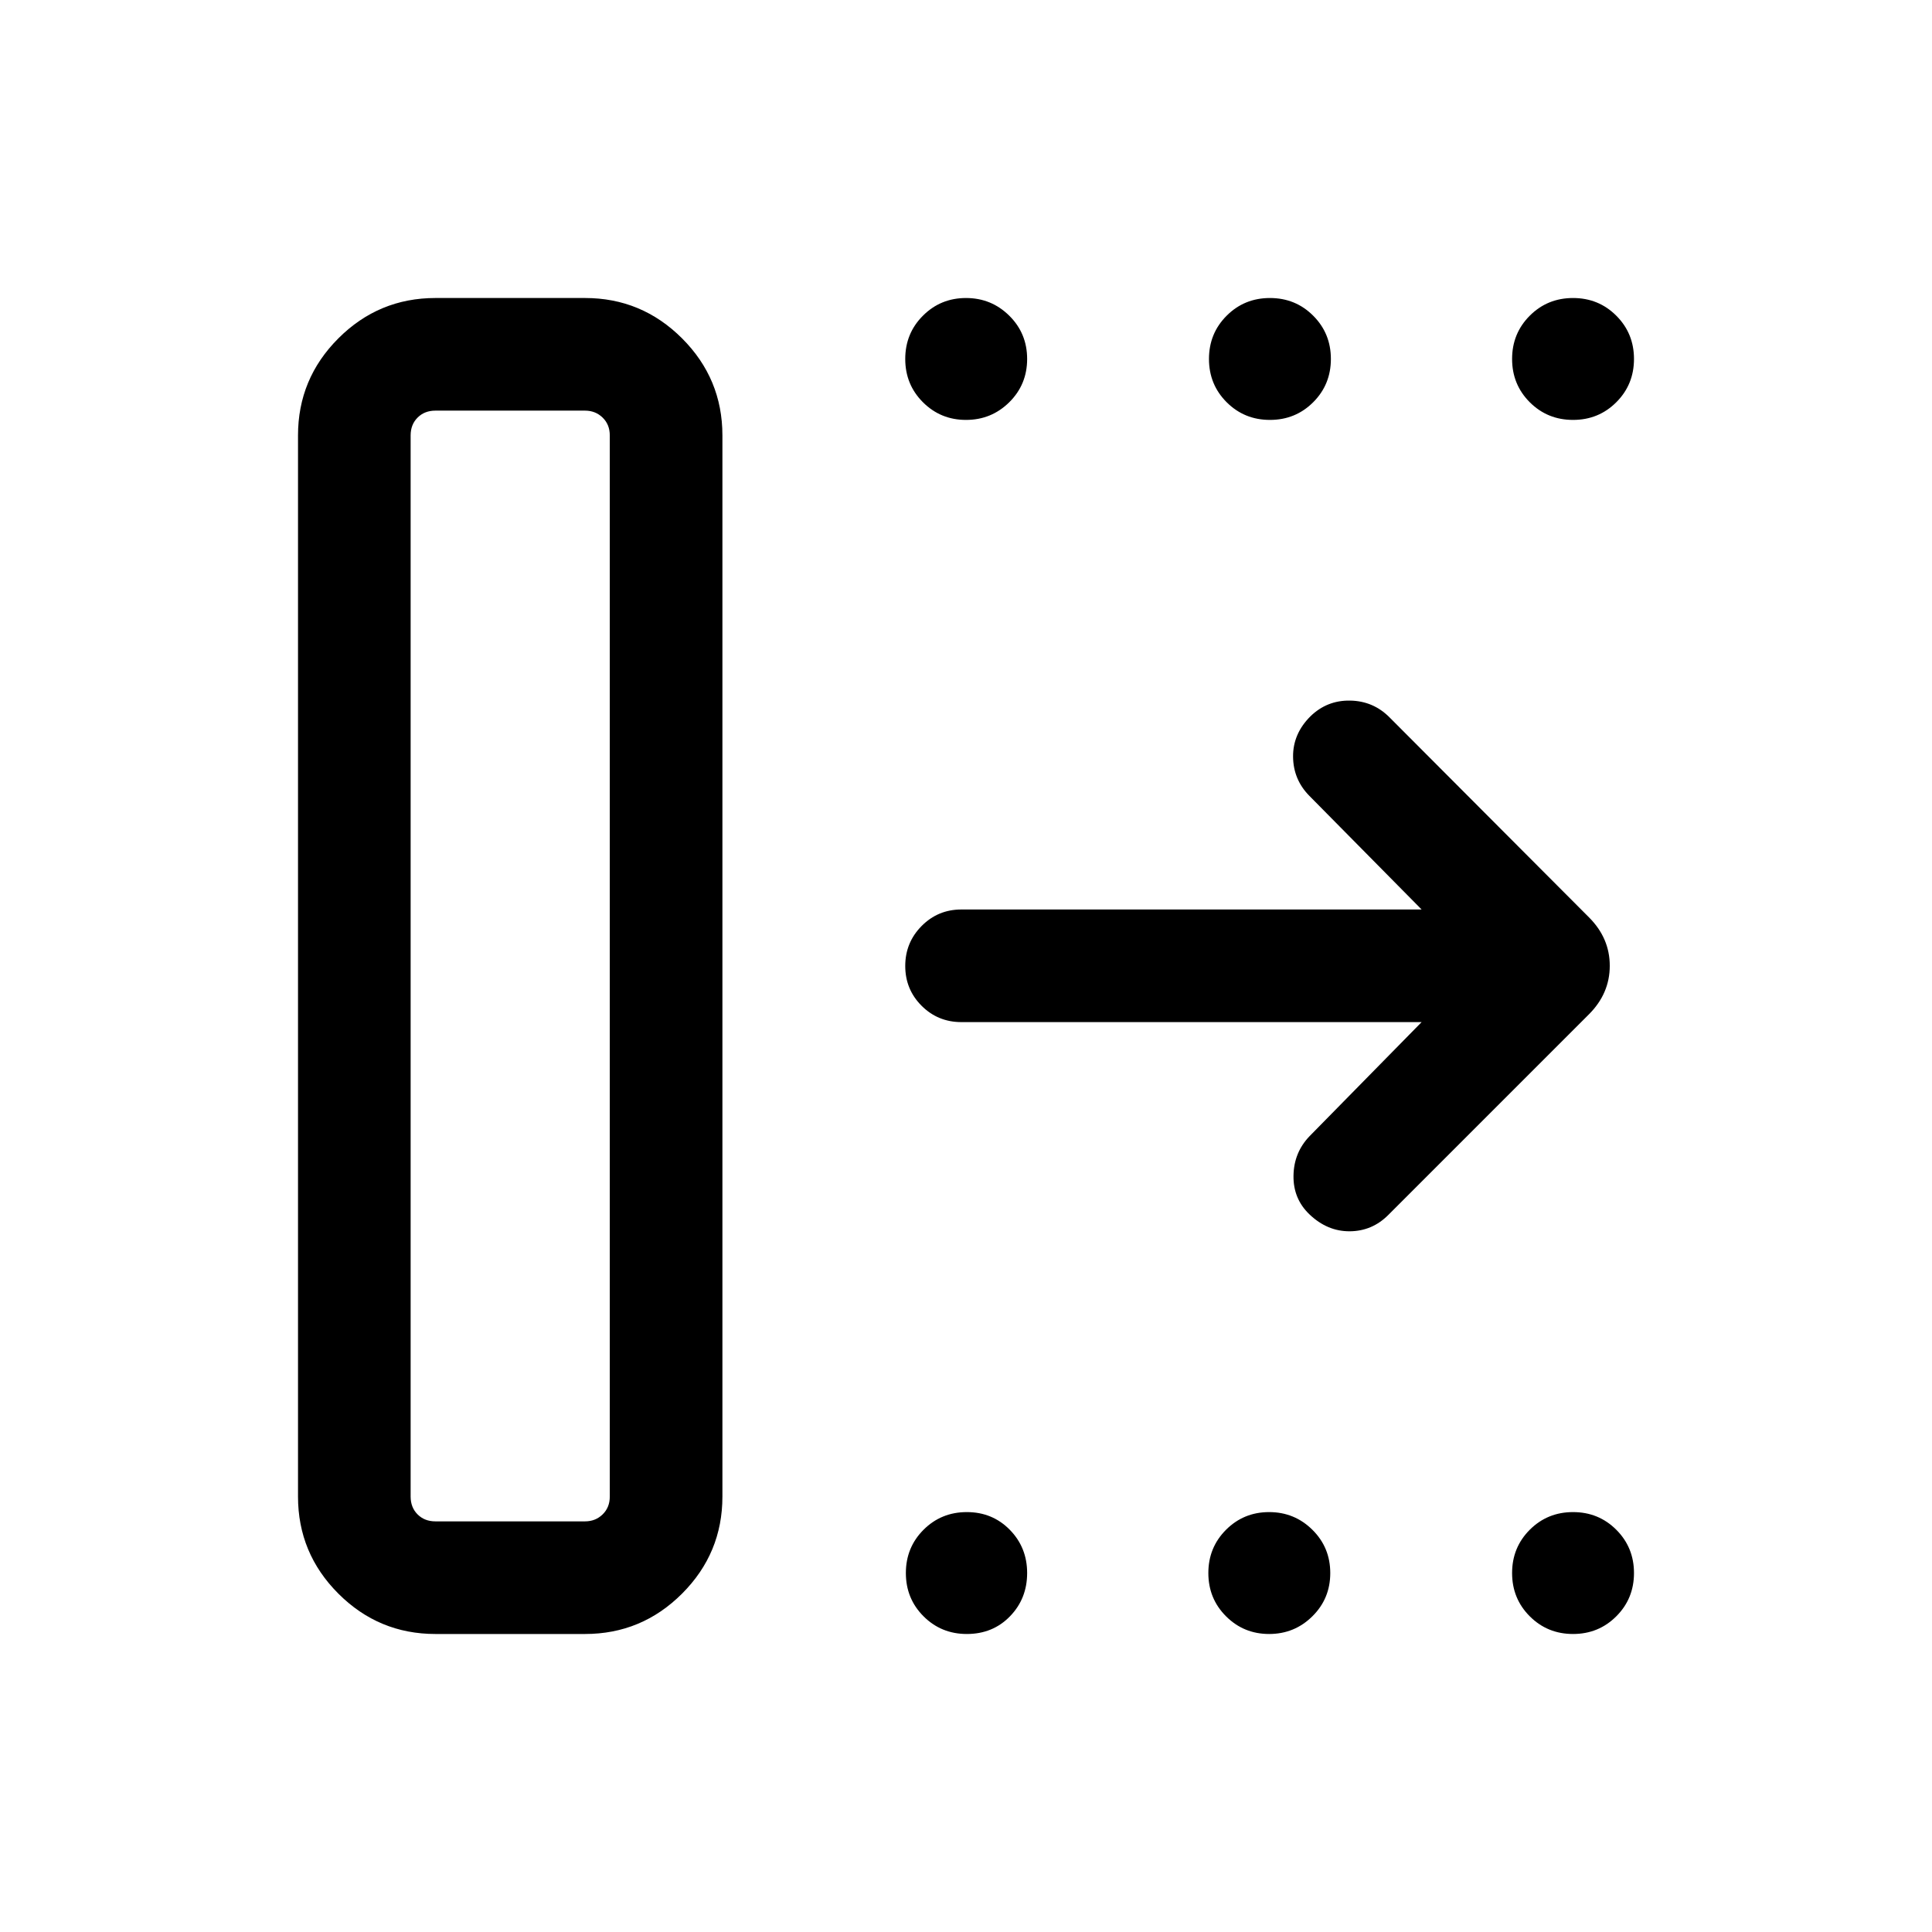 <svg xmlns="http://www.w3.org/2000/svg" height="24" viewBox="0 -960 960 960" width="24"><path d="M216.35-204.04h74.34q5.2 0 8.75-3.46 3.56-3.46 3.56-8.85v-527.3q0-5.39-3.56-8.85-3.55-3.46-8.75-3.46h-74.34q-5.39 0-8.85 3.46t-3.46 8.85v527.3q0 5.39 3.46 8.85t8.85 3.46Zm-68.27-12.31v-527.3q0-28.16 20.05-48.22 20.06-20.05 48.22-20.05h74.34q28.16 0 48.22 20.05 20.05 20.06 20.05 48.22v527.3q0 28.16-20.05 48.22-20.06 20.05-48.22 20.05h-74.34q-28.16 0-48.22-20.05-20.05-20.06-20.05-48.22Zm558.31-235.77h-228.7q-11.63 0-19.76-8.12-8.12-8.13-8.12-19.77 0-11.64 8.12-19.85 8.13-8.22 19.76-8.22h228.7l-55.77-56.46q-8-8.11-8.1-19.46-.1-11.35 8.59-20.03 8.24-8.05 19.74-7.85 11.5.19 19.56 8.3l99.13 99.39q10.34 10.32 10.34 24.08 0 13.76-10.34 24.11l-99.77 99.77q-8 7.98-19.12 8.05-11.11.06-19.98-8.4-8.13-7.77-7.94-19.27.19-11.5 8-19.61l55.66-56.66ZM480-751.35q-12.62 0-21.4-8.78-8.79-8.79-8.79-21.5 0-12.72 8.79-21.5 8.78-8.79 21.4-8.79t21.5 8.79q8.88 8.78 8.88 21.5 0 12.71-8.88 21.5-8.88 8.78-21.5 8.78Zm151.02 0q-12.71 0-21.5-8.78-8.79-8.79-8.79-21.5 0-12.72 8.79-21.5 8.79-8.79 21.5-8.79t21.5 8.79q8.79 8.78 8.79 21.5 0 12.71-8.79 21.5-8.79 8.78-21.5 8.78Zm150.61 0q-12.71 0-21.5-8.78-8.78-8.79-8.78-21.5 0-12.72 8.78-21.5 8.79-8.79 21.5-8.79 12.72 0 21.5 8.79 8.79 8.78 8.79 21.5 0 12.71-8.79 21.5-8.78 8.78-21.5 8.78ZM480.4-148.08q-12.71 0-21.5-8.79-8.78-8.78-8.78-21.5 0-12.71 8.78-21.5 8.79-8.78 21.5-8.78 12.72 0 21.35 8.78 8.63 8.79 8.63 21.5 0 12.72-8.52 21.5-8.52 8.79-21.46 8.79Zm150.21 0q-12.61 0-21.4-8.79-8.79-8.78-8.79-21.5 0-12.71 8.79-21.5 8.79-8.78 21.4-8.78 12.62 0 21.5 8.78 8.89 8.79 8.89 21.5 0 12.72-8.89 21.5-8.88 8.79-21.5 8.79Zm151.02 0q-12.71 0-21.5-8.79-8.78-8.78-8.78-21.5 0-12.71 8.78-21.5 8.79-8.78 21.5-8.78 12.72 0 21.5 8.78 8.79 8.79 8.79 21.5 0 12.72-8.79 21.5-8.78 8.79-21.5 8.79Zm-565.28-55.96H204.04 303h-86.65Z"/></svg>